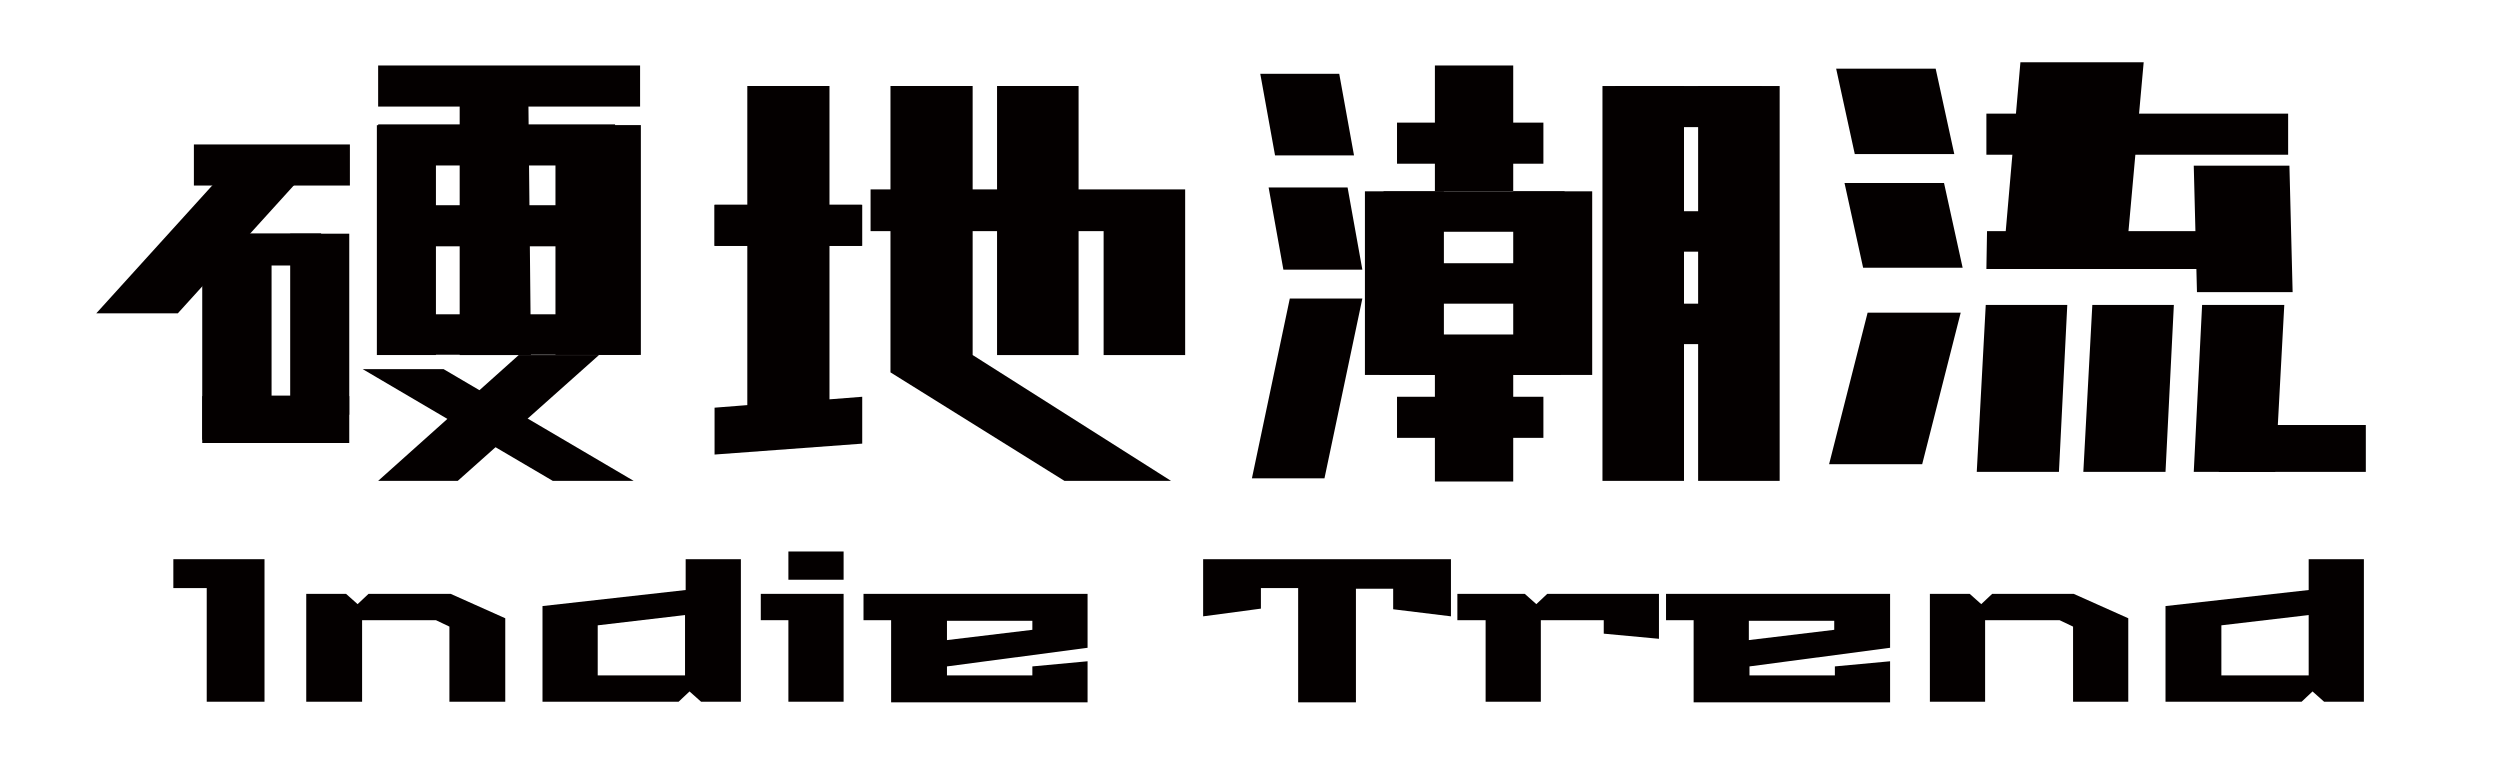 <?xml version="1.0" encoding="utf-8"?>
<!-- Generator: Adobe Illustrator 25.0.0, SVG Export Plug-In . SVG Version: 6.00 Build 0)  -->
<svg version="1.1" id="圖層_1" xmlns="http://www.w3.org/2000/svg" xmlns:xlink="http://www.w3.org/1999/xlink" x="0px" y="0px"
	 viewBox="0 0 389.4 121.8" style="enable-background:new 0 0 389.4 121.8;" xml:space="preserve">
<style type="text/css">
	.st0{fill:#040000;}
</style>
<g>
	<g>
		<path class="st0" d="M27,91.6v-4.5h14.2v22.2h-9V91.6H27z"/>
		<path class="st0" d="M47.7,109.3V92.5h6.2l1.8,1.6l1.7-1.6h12.8l8.5,3.8v13H70V97.6l-2.1-1H56.4v12.7H47.7z"/>
		<path class="st0" d="M84.5,109.3V94.4l22.3-2.5v-4.8h8.6v22.2h-6.2l-1.8-1.6l-1.7,1.6H84.5z M93.1,105.2h13.6v-9.4l-13.6,1.6
			V105.2z"/>
		<path class="st0" d="M118.5,96.6v-4.1h12.9v16.8h-8.6V96.6H118.5z M122.8,90.3v-4.4h8.6v4.4H122.8z"/>
		<path class="st0" d="M134.5,96.6v-4.1h34.9v8.4l-21.9,2.9v1.4h13.3v-1.4l8.6-0.8v6.4h-30.6V96.6H134.5z M147.5,99.7l13.3-1.6v-1.4
			h-13.3V99.7z"/>
		<path class="st0" d="M187.4,96v-8.9H226V96l-9-1.1v-3.2h-5.8v17.7h-9V91.6h-5.8v3.2L187.4,96z"/>
		<path class="st0" d="M227,96.6v-4.1h10.5l1.8,1.6l1.7-1.6h17.4v7l-8.6-0.8v-2.1H240v12.7h-8.6V96.6H227z"/>
		<path class="st0" d="M259.5,96.6v-4.1h34.9v8.4l-21.9,2.9v1.4h13.3v-1.4l8.6-0.8v6.4h-30.6V96.6H259.5z M272.4,99.7l13.3-1.6v-1.4
			h-13.3V99.7z"/>
		<path class="st0" d="M300.6,109.3V92.5h6.2l1.8,1.6l1.7-1.6H323l8.5,3.8v13h-8.6V97.6l-2.1-1h-11.6v12.7H300.6z"/>
		<path class="st0" d="M337.3,109.3V94.4l22.3-2.5v-4.8h8.6v22.2H362l-1.8-1.6l-1.7,1.6H337.3z M346,105.2h13.6v-9.4L346,97.4V105.2
			z"/>
	</g>
</g>
<rect x="58.7" y="19.5" class="st0" width="9.2" height="35.8"/>
<rect x="74.2" y="4.1" transform="matrix(-1.836970e-16 1 -1 -1.836970e-16 99.905 -54.826)" class="st0" width="6.4" height="36.9"/>
<rect x="74.2" y="16.7" transform="matrix(-1.836970e-16 1 -1 -1.836970e-16 112.496 -42.235)" class="st0" width="6.4" height="36.9"/>
<rect x="77.5" y="33.3" transform="matrix(-1.836970e-16 1 -1 -1.836970e-16 132.788 -28.546)" class="st0" width="6.3" height="37.6"/>
<polygon class="st0" points="71.6,15.5 82.3,15.5 82.7,55.3 71.6,55.3 "/>
<rect x="86.4" y="19.4" transform="matrix(-1 -1.224647e-16 1.224647e-16 -1 186.22 74.684)" class="st0" width="13.3" height="35.8"/>
<polygon class="st0" points="129.2,13.4 116.4,13.4 116.4,31.9 111.3,31.9 111.3,38.3 116.4,38.3 116.4,63.1 111.3,63.5 111.3,70.8 
	134.3,69.1 134.3,61.8 129.2,62.2 129.2,38.3 134.3,38.3 134.3,31.9 129.2,31.9 "/>
<polygon class="st0" points="171.9,55.3 184.6,55.3 184.6,29.5 171.9,29.5 171.9,29.5 168,29.5 168,13.4 155.3,13.4 155.3,29.5 
	151.5,29.5 151.5,13.4 138.7,13.4 138.7,29.5 135.6,29.5 135.6,36 138.7,36 138.7,58 165.8,74.9 182.4,74.9 151.5,55.3 151.5,36 
	155.3,36 155.3,55.3 168,55.3 168,36 171.9,36 171.9,36 "/>
<polygon class="st0" points="98.7,74.9 86.1,74.9 56.5,57.5 69.1,57.5 "/>
<polygon class="st0" points="71.3,74.9 58.9,74.9 80.8,55.3 93.3,55.3 "/>
<polygon class="st0" points="27.7,48.8 15,48.8 33.5,28.4 46.2,28.4 "/>
<polygon class="st0" points="331,41.9 311.9,41.9 314.7,9.7 333.9,9.7 "/>
<rect x="58.9" y="10.2" class="st0" width="40.8" height="6.4"/>
<rect x="111.3" y="31.9" class="st0" width="22.9" height="6.4"/>
<rect x="30.2" y="22.5" class="st0" width="24.3" height="6.4"/>
<rect x="39.1" y="30.4" transform="matrix(6.123234e-17 -1 1 6.123234e-17 2.717 80.454)" class="st0" width="5" height="16.9"/>
<rect x="45.2" y="36.4" class="st0" width="9.2" height="28.2"/>
<polygon class="st0" points="42.3,37.1 31.5,37.1 31.5,68.5 42.3,67.9 "/>
<path class="st0" d="M31.5,61.7c0,0,19.2-0.2,22.9,0v7.3l-22.9,0V61.7z"/>
<polygon class="st0" points="198.6,24.2 196.3,11.5 208.6,11.5 210.9,24.2 "/>
<polygon class="st0" points="199.9,42 197.6,29.2 209.9,29.2 212.2,42 "/>
<polygon class="st0" points="212.2,46.5 206.3,74.5 195,74.5 200.9,46.5 "/>
<polygon class="st0" points="288.9,24 286,10.7 301.5,10.7 304.4,24 "/>
<polygon class="st0" points="290.2,41.7 287.3,28.5 302.8,28.5 305.7,41.7 "/>
<polygon class="st0" points="305.4,48.7 299.4,72.3 284.9,72.3 290.9,48.7 "/>
<polygon class="st0" points="342.2,45.5 341.7,25.8 356.6,25.8 357.1,45.5 "/>
<rect x="217.6" y="19.1" class="st0" width="22.8" height="6.4"/>
<rect x="251.6" y="13.4" class="st0" width="22.8" height="6.4"/>
<rect x="223.5" y="10.2" class="st0" width="12.2" height="19.6"/>
<rect x="217.6" y="61.8" class="st0" width="22.8" height="6.4"/>
<rect x="223.5" y="55.2" class="st0" width="12.2" height="19.8"/>
<rect x="212.6" y="29.8" class="st0" width="12.3" height="28.6"/>
<rect x="235.7" y="29.8" class="st0" width="12.3" height="28.6"/>
<rect x="249.6" y="13.4" class="st0" width="12.7" height="61.5"/>
<rect x="264.5" y="13.4" class="st0" width="12.7" height="61.5"/>
<rect x="215.5" y="29.8" class="st0" width="28.2" height="6.3"/>
<rect x="215.5" y="41" class="st0" width="28.2" height="6.3"/>
<rect x="250.4" y="32.9" class="st0" width="20.5" height="6.3"/>
<rect x="251" y="47.3" class="st0" width="20.5" height="6.3"/>
<rect x="214.9" y="52.1" class="st0" width="28.2" height="6.3"/>
<rect x="309.4" y="17.7" class="st0" width="47" height="6.4"/>
<polygon class="st0" points="347.2,41.9 309.4,41.9 309.5,36 347.3,36 "/>
<polygon class="st0" points="337.3,73.5 324.5,73.5 325.9,47.5 338.6,47.5 "/>
<polygon class="st0" points="354.4,73.5 341.7,73.5 343,47.5 355.8,47.5 "/>
<polygon class="st0" points="320.7,73.5 307.9,73.5 309.3,47.5 322,47.5 "/>
<polygon class="st0" points="368.5,73.5 345.6,73.5 345.6,66.2 368.5,66.2 "/>
</svg>
